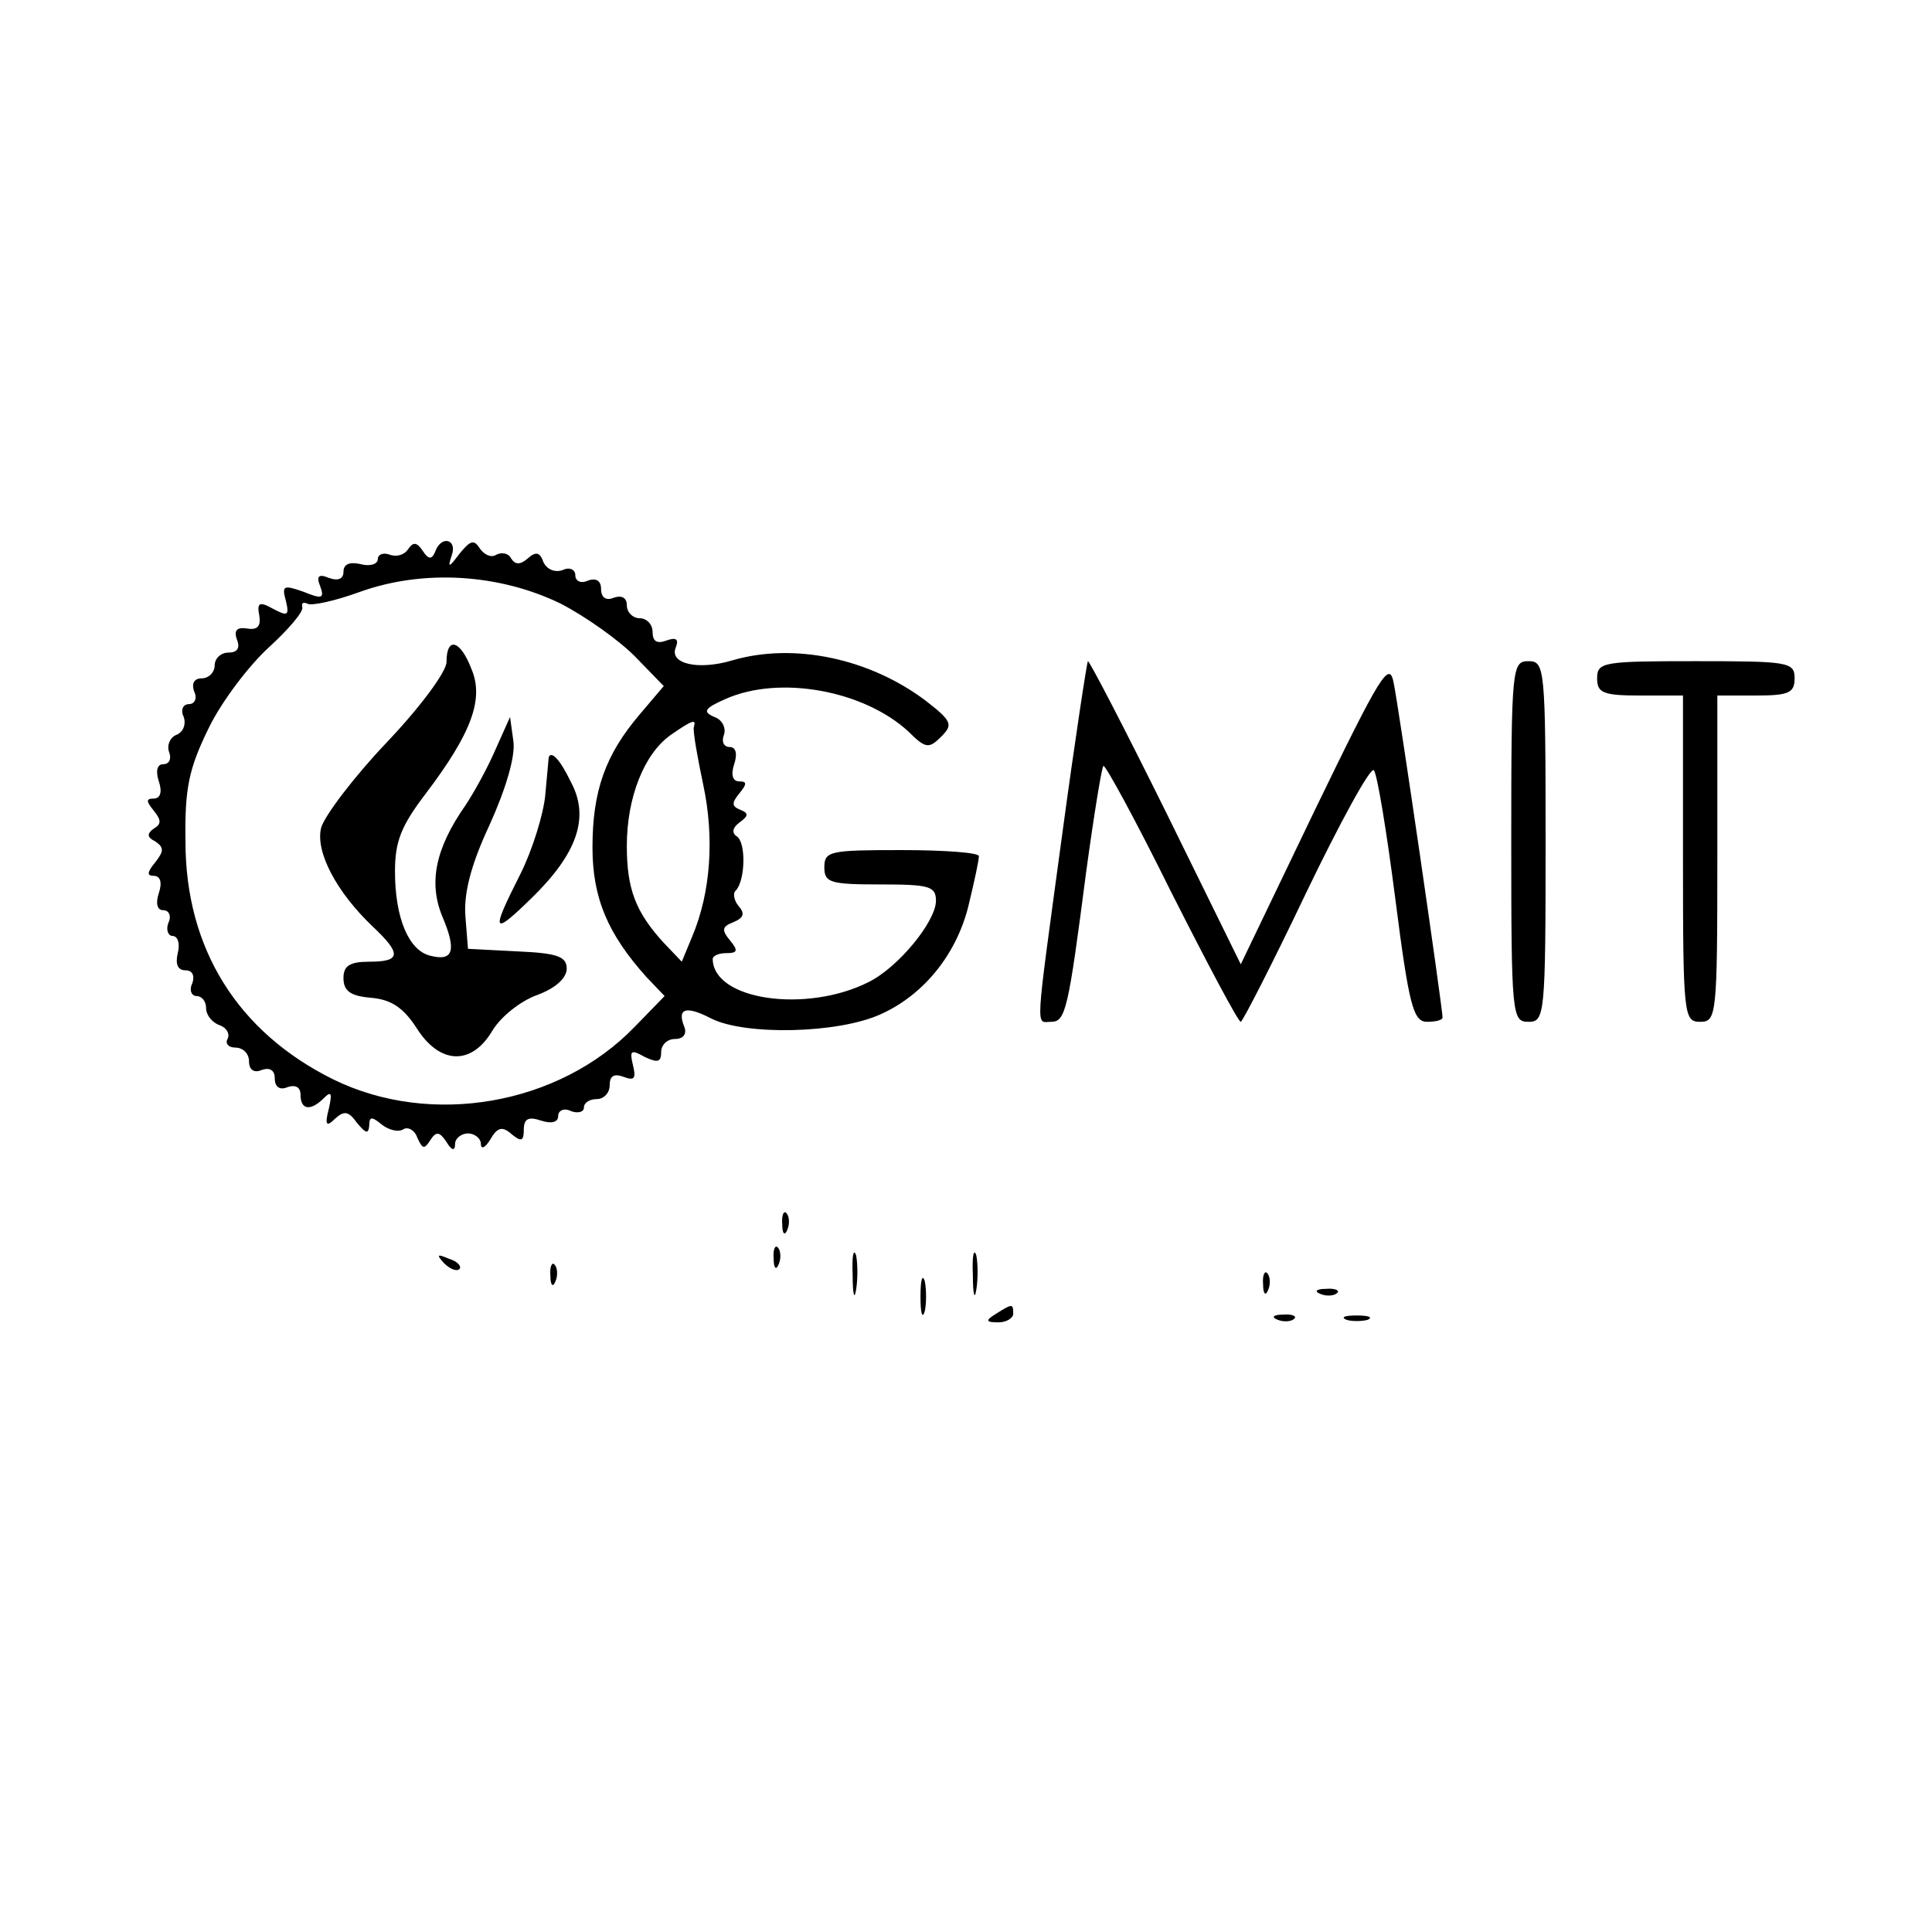 <?xml version="1.0" standalone="no"?>
<!DOCTYPE svg PUBLIC "-//W3C//DTD SVG 20010904//EN"
 "http://www.w3.org/TR/2001/REC-SVG-20010904/DTD/svg10.dtd">
<svg version="1.0" xmlns="http://www.w3.org/2000/svg"
 width="225pt" height="225pt" viewBox="0 0 225 225"
 preserveAspectRatio="xMidYMid meet">

<g transform="translate(0,225) scale(0.1,-0.1)"
fill="#000000" stroke="none">
<path d="M475 1610 c-4 -6 -13 -9 -21 -6 -8 3 -14 0 -14 -5 0 -6 -9 -9 -20 -6
-13 3 -20 0 -20 -9 0 -8 -6 -11 -17 -7 -12 5 -15 2 -10 -10 5 -14 2 -15 -20
-6 -23 8 -25 7 -20 -11 4 -17 2 -18 -15 -9 -16 9 -19 7 -16 -8 2 -12 -2 -17
-14 -15 -12 2 -16 -2 -12 -13 4 -10 0 -15 -10 -15 -9 0 -16 -7 -16 -15 0 -8
-7 -15 -15 -15 -9 0 -12 -6 -9 -15 4 -8 1 -15 -6 -15 -7 0 -10 -7 -6 -15 3 -9
-1 -18 -9 -21 -7 -3 -11 -12 -8 -20 3 -8 0 -14 -7 -14 -7 0 -9 -8 -5 -20 4
-12 2 -20 -6 -20 -9 0 -9 -3 0 -14 9 -11 9 -16 0 -21 -8 -6 -8 -10 2 -15 10
-7 10 -11 0 -24 -10 -12 -10 -16 -2 -16 8 0 10 -8 6 -20 -4 -12 -2 -20 5 -20
7 0 10 -7 6 -15 -3 -8 0 -15 5 -15 6 0 9 -9 6 -20 -3 -13 0 -20 9 -20 8 0 11
-6 8 -15 -4 -8 -1 -15 5 -15 6 0 11 -6 11 -14 0 -8 7 -17 16 -20 8 -3 12 -10
9 -16 -3 -5 1 -10 9 -10 9 0 16 -7 16 -16 0 -10 6 -14 15 -10 9 3 15 0 15 -10
0 -10 6 -14 15 -10 9 3 15 0 15 -9 0 -18 12 -19 27 -4 9 9 10 6 6 -12 -5 -19
-3 -22 7 -12 11 10 16 9 26 -5 10 -12 13 -13 14 -3 0 11 3 11 15 1 8 -6 19 -9
25 -5 5 3 13 -1 16 -10 6 -13 8 -14 15 -3 7 11 11 10 19 -2 6 -10 10 -11 10
-2 0 6 7 12 15 12 8 0 15 -6 15 -12 0 -7 5 -5 11 5 8 14 14 16 25 6 11 -9 14
-8 14 5 0 13 5 16 20 11 12 -4 20 -2 20 5 0 7 7 10 15 6 8 -3 15 -1 15 4 0 6
7 10 15 10 8 0 15 7 15 16 0 11 5 14 16 10 13 -5 15 -2 11 14 -4 17 -2 18 14
9 15 -7 19 -6 19 6 0 8 7 15 16 15 10 0 14 6 11 14 -9 22 2 25 31 10 39 -20
148 -18 198 5 51 23 90 72 103 131 6 25 11 48 11 53 0 4 -40 7 -90 7 -83 0
-90 -1 -90 -20 0 -18 7 -20 65 -20 57 0 65 -2 65 -19 0 -24 -44 -78 -79 -95
-72 -36 -180 -21 -181 27 0 4 7 7 16 7 13 0 14 3 4 15 -10 12 -9 16 4 21 12 5
14 10 6 19 -5 6 -7 15 -3 18 11 12 12 56 1 63 -6 4 -5 10 3 16 11 8 11 11 1
15 -10 4 -10 8 -1 19 9 11 9 14 0 14 -8 0 -10 8 -6 20 4 12 2 20 -5 20 -7 0
-10 6 -7 14 3 8 -2 18 -11 21 -14 6 -12 10 13 21 63 28 161 10 213 -38 20 -20
24 -20 38 -6 14 14 13 18 -18 42 -65 49 -153 68 -225 47 -40 -12 -74 -4 -66
15 4 10 0 12 -11 8 -11 -4 -16 -1 -16 10 0 9 -7 16 -15 16 -8 0 -15 7 -15 15
0 9 -6 12 -15 9 -9 -4 -15 0 -15 10 0 10 -6 13 -15 10 -8 -4 -15 -1 -15 6 0 7
-7 10 -15 6 -9 -3 -18 1 -22 9 -4 12 -9 13 -18 5 -9 -8 -15 -8 -20 0 -3 6 -11
7 -17 4 -6 -4 -14 0 -19 7 -7 11 -11 10 -24 -6 -12 -16 -14 -17 -9 -2 7 19
-12 24 -19 5 -4 -10 -8 -10 -15 1 -7 10 -11 10 -17 1z m178 -63 c29 -15 67
-42 86 -61 l34 -35 -28 -33 c-40 -47 -55 -89 -55 -155 0 -59 18 -101 63 -151
l21 -22 -35 -36 c-88 -91 -237 -117 -351 -61 -111 55 -172 152 -172 277 -1 62
4 85 27 132 15 31 47 73 70 94 23 21 41 42 39 47 -1 5 1 6 6 4 4 -3 32 3 62
14 73 26 161 21 233 -14z m155 -144 c-1 -5 4 -34 11 -67 13 -61 9 -125 -13
-177 l-12 -29 -21 22 c-33 36 -43 63 -43 113 0 56 20 107 51 129 26 18 30 19
27 9z"/>
<path d="M520 1479 c0 -11 -30 -52 -70 -94 -38 -40 -72 -85 -76 -99 -7 -28 18
-75 60 -115 34 -32 33 -41 -4 -41 -23 0 -30 -5 -30 -19 0 -15 8 -21 32 -23 24
-2 38 -12 53 -35 27 -43 64 -44 88 -4 10 17 33 35 52 42 22 8 35 20 35 31 0
14 -11 18 -57 20 l-58 3 -3 38 c-2 26 6 59 28 106 19 42 30 79 28 97 l-4 29
-17 -38 c-9 -21 -25 -50 -35 -65 -35 -50 -43 -90 -27 -129 17 -40 13 -53 -14
-46 -25 6 -41 44 -41 98 0 35 7 53 36 91 53 70 68 110 53 145 -13 34 -29 38
-29 8z"/>
<path d="M639 1368 c0 -2 -2 -21 -4 -44 -2 -22 -15 -64 -29 -92 -35 -69 -33
-73 14 -27 52 51 67 93 45 134 -13 27 -23 37 -26 29z"/>
<path d="M1237 1278 c-32 -236 -31 -218 -13 -218 17 0 20 13 41 175 9 66 18
121 20 123 2 2 38 -64 79 -147 42 -83 78 -151 81 -151 2 0 37 68 76 150 40 83
75 147 79 143 4 -5 15 -72 25 -150 16 -125 21 -143 37 -143 10 0 18 2 18 5 0
11 -51 362 -57 390 -5 26 -15 10 -92 -149 l-86 -179 -87 177 c-48 97 -89 176
-91 176 -1 0 -15 -91 -30 -202z"/>
<path d="M1760 1270 c0 -203 1 -210 20 -210 19 0 20 7 20 210 0 203 -1 210
-20 210 -19 0 -20 -7 -20 -210z"/>
<path d="M1860 1460 c0 -17 7 -20 50 -20 l50 0 0 -190 c0 -183 1 -190 20 -190
19 0 20 7 20 190 l0 190 45 0 c38 0 45 3 45 20 0 19 -7 20 -115 20 -108 0
-115 -1 -115 -20z"/>
<path d="M911 824 c0 -11 3 -14 6 -6 3 7 2 16 -1 19 -3 4 -6 -2 -5 -13z"/>
<path d="M901 784 c0 -11 3 -14 6 -6 3 7 2 16 -1 19 -3 4 -6 -2 -5 -13z"/>
<path d="M993 765 c0 -22 2 -30 4 -17 2 12 2 30 0 40 -3 9 -5 -1 -4 -23z"/>
<path d="M1133 765 c0 -22 2 -30 4 -17 2 12 2 30 0 40 -3 9 -5 -1 -4 -23z"/>
<path d="M517 779 c7 -7 15 -10 18 -7 3 3 -2 9 -12 12 -14 6 -15 5 -6 -5z"/>
<path d="M641 764 c0 -11 3 -14 6 -6 3 7 2 16 -1 19 -3 4 -6 -2 -5 -13z"/>
<path d="M1072 740 c0 -19 2 -27 5 -17 2 9 2 25 0 35 -3 9 -5 1 -5 -18z"/>
<path d="M1471 754 c0 -11 3 -14 6 -6 3 7 2 16 -1 19 -3 4 -6 -2 -5 -13z"/>
<path d="M1538 743 c7 -3 16 -2 19 1 4 3 -2 6 -13 5 -11 0 -14 -3 -6 -6z"/>
<path d="M1160 720 c-13 -8 -12 -10 3 -10 9 0 17 5 17 10 0 12 -1 12 -20 0z"/>
<path d="M1488 713 c7 -3 16 -2 19 1 4 3 -2 6 -13 5 -11 0 -14 -3 -6 -6z"/>
<path d="M1568 713 c6 -2 18 -2 25 0 6 3 1 5 -13 5 -14 0 -19 -2 -12 -5z"/>
</g>
</svg>
